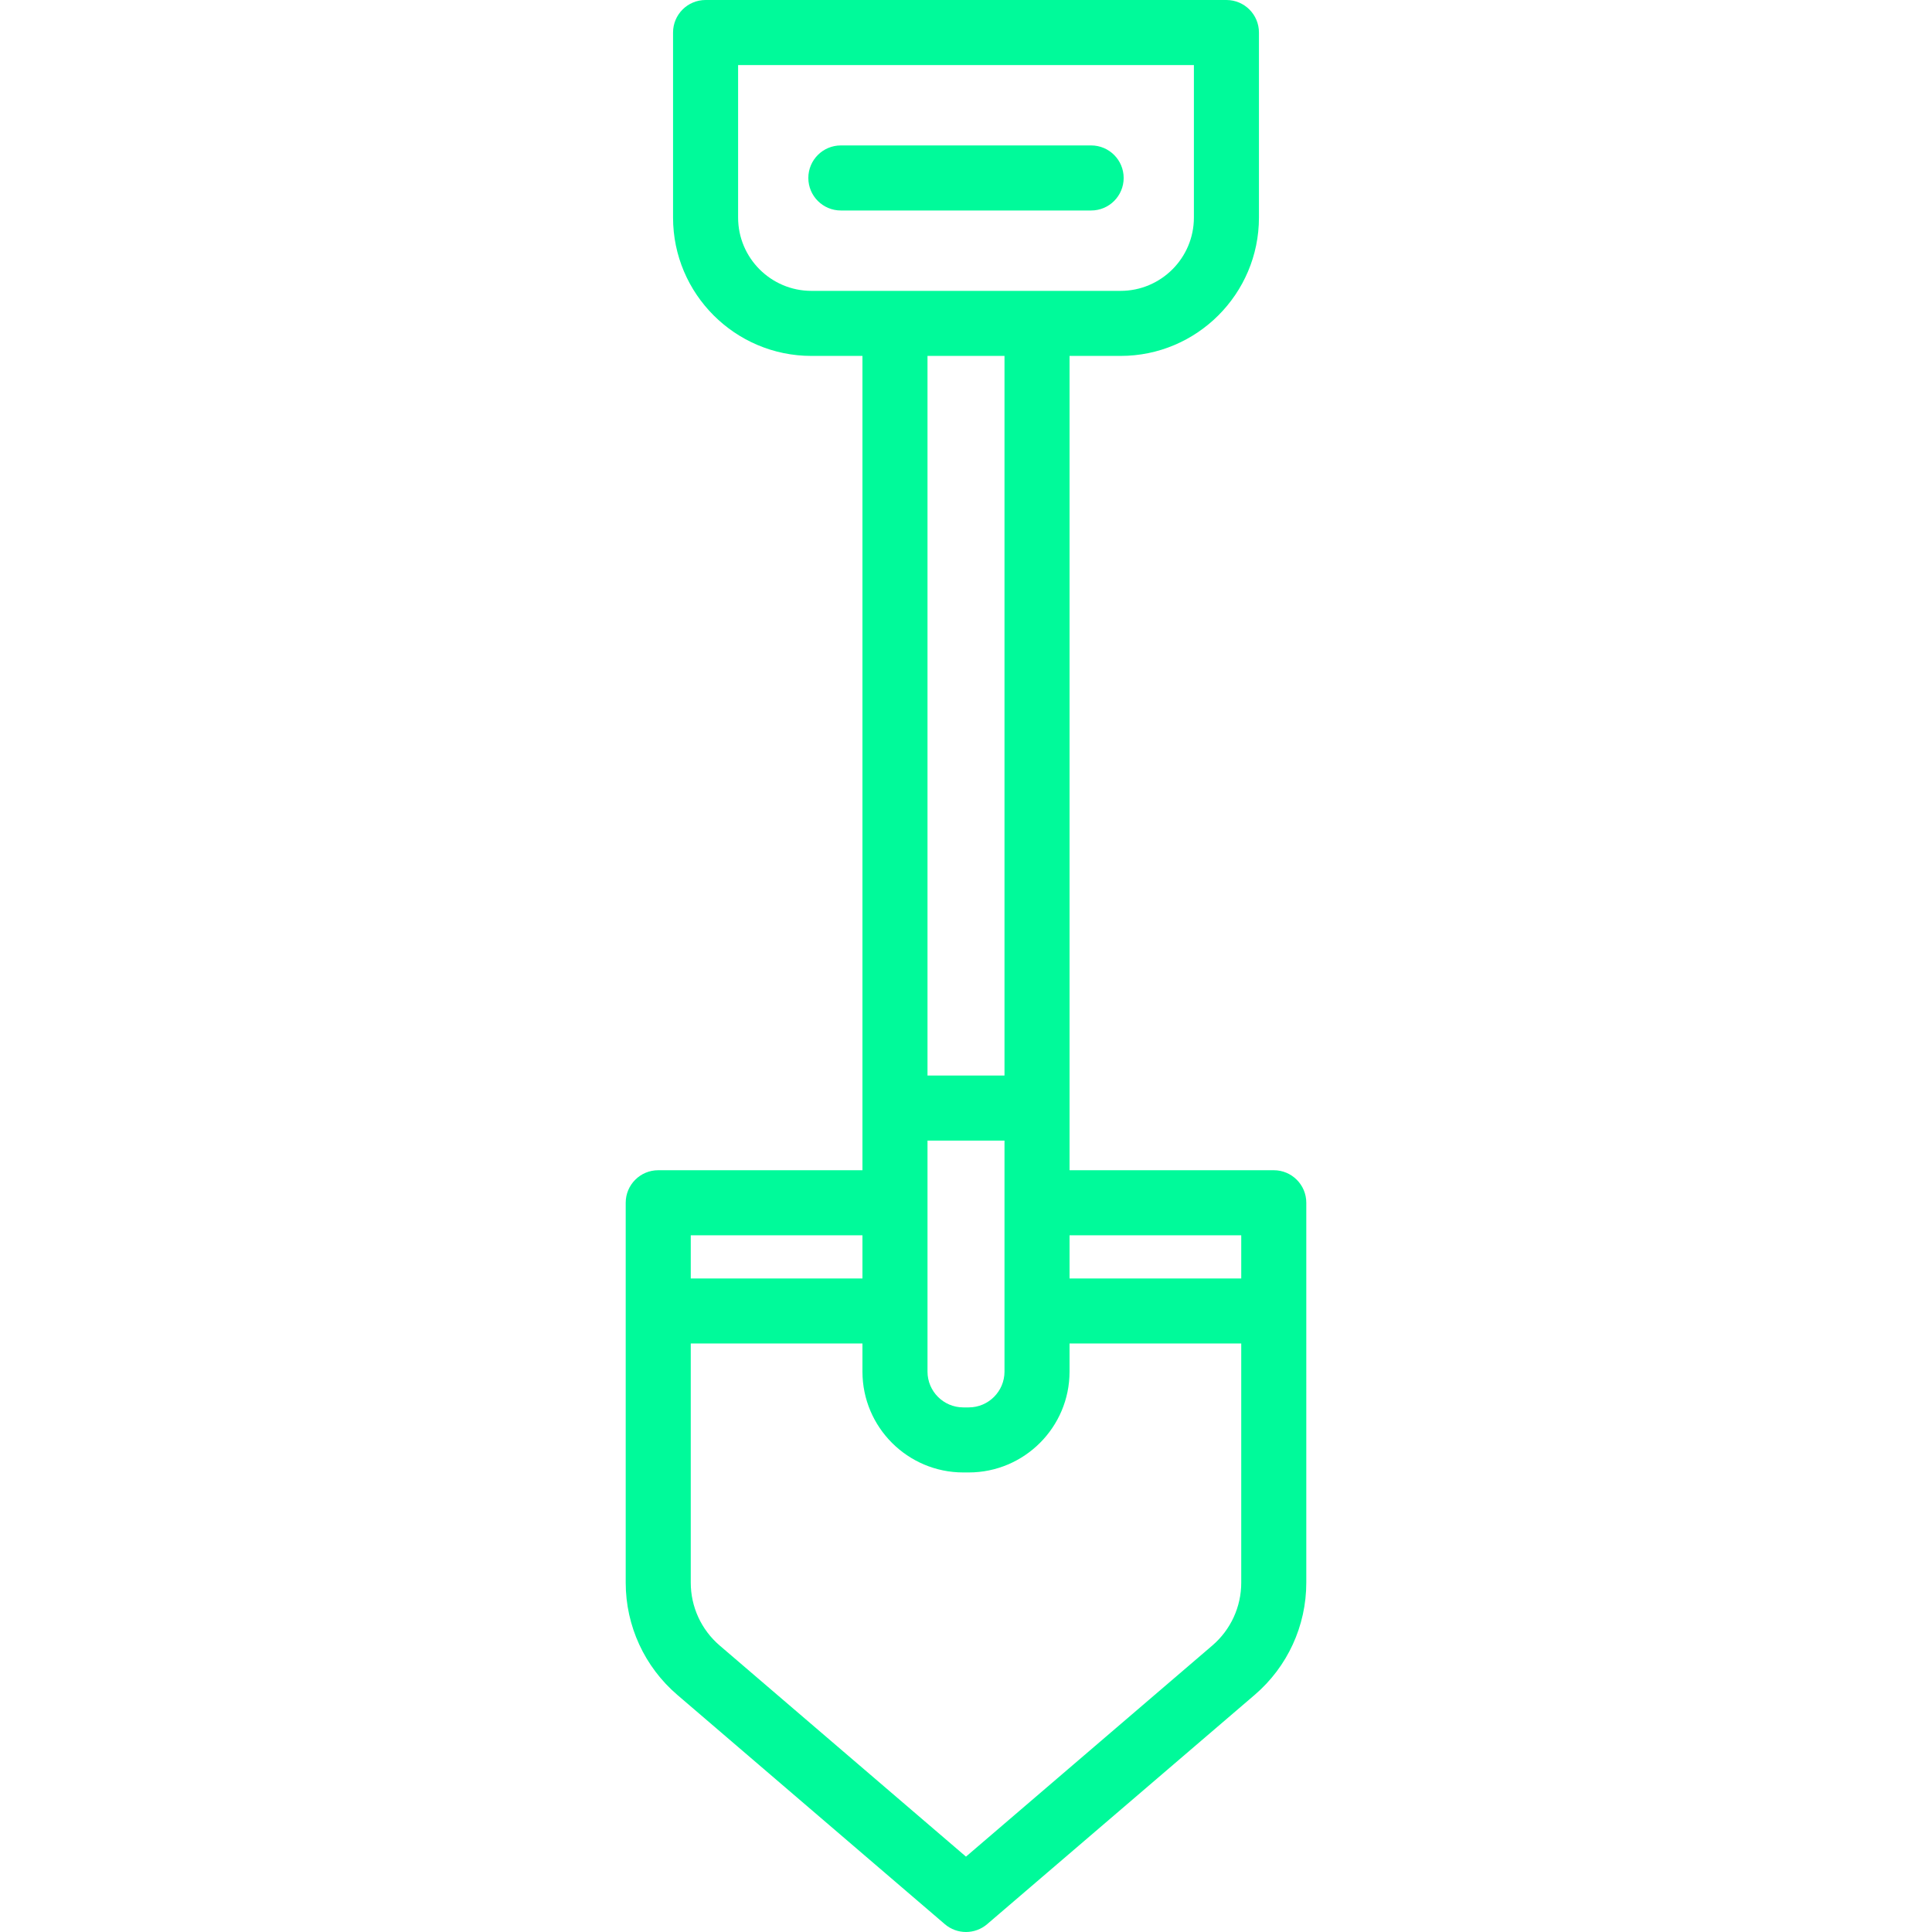 <?xml version="1.0" encoding="iso-8859-1"?>
<!-- Uploaded to: SVG Repo, www.svgrepo.com, Generator: SVG Repo Mixer Tools -->
<svg fill="#00fa9a" height="800px" width="800px" version="1.1" id="Layer_1" xmlns="http://www.w3.org/2000/svg" xmlns:xlink="http://www.w3.org/1999/xlink" 
	 viewBox="0 0 512.001 512.001" xml:space="preserve">
<g>
	<g>
		<path d="M337.563,310.122h-54.121v-215.8h13.528c20.218,0,36.666-16.448,36.666-36.666V8.62c0-4.761-3.859-8.62-8.62-8.62H186.985
			c-4.761,0-8.62,3.859-8.62,8.62v49.037c0,20.218,16.448,36.666,36.666,36.666h13.528v215.8h-54.12c-4.76,0-8.62,3.859-8.62,8.62
			v100.686c0,11.447,4.985,22.286,13.676,29.734l70.891,60.762c1.614,1.384,3.612,2.076,5.61,2.076c1.998,0,3.995-0.692,5.609-2.075
			l70.9-60.762c8.692-7.45,13.678-18.289,13.678-29.738V318.743C346.183,313.982,342.324,310.122,337.563,310.122z M215.031,77.083
			c-10.712-0.001-19.426-8.715-19.426-19.426V17.24h120.791v40.417c0,10.712-8.714,19.426-19.426,19.426H215.031z M245.798,285.026
			V94.322h20.404v190.704H245.798z M266.203,302.266v61.229c0,5.227-4.254,9.481-9.481,9.481h-1.442
			c-5.227,0-9.481-4.254-9.481-9.481v-61.229H266.203z M183.059,327.362h45.5v11.444h-45.5V327.362z M328.943,419.426
			c0,6.409-2.791,12.477-7.657,16.647l-65.291,55.954l-65.281-55.955c-4.865-4.17-7.656-10.236-7.656-16.645v-63.382h45.5v7.45
			c0,14.733,11.988,26.721,26.721,26.721h1.442c14.733,0,26.721-11.988,26.721-26.721v-7.45h45.501V419.426z M328.943,338.806
			h-45.501v-11.444h45.501V338.806z"/>
	</g>
</g>
<g>
	<g>
		<path d="M289.164,38.542h-66.327c-4.76,0-8.62,3.859-8.62,8.62c0,4.761,3.859,8.62,8.62,8.62h66.327c4.76,0,8.62-3.859,8.62-8.62
			C297.784,42.401,293.924,38.542,289.164,38.542z"/>
	</g>
</g>
</svg>